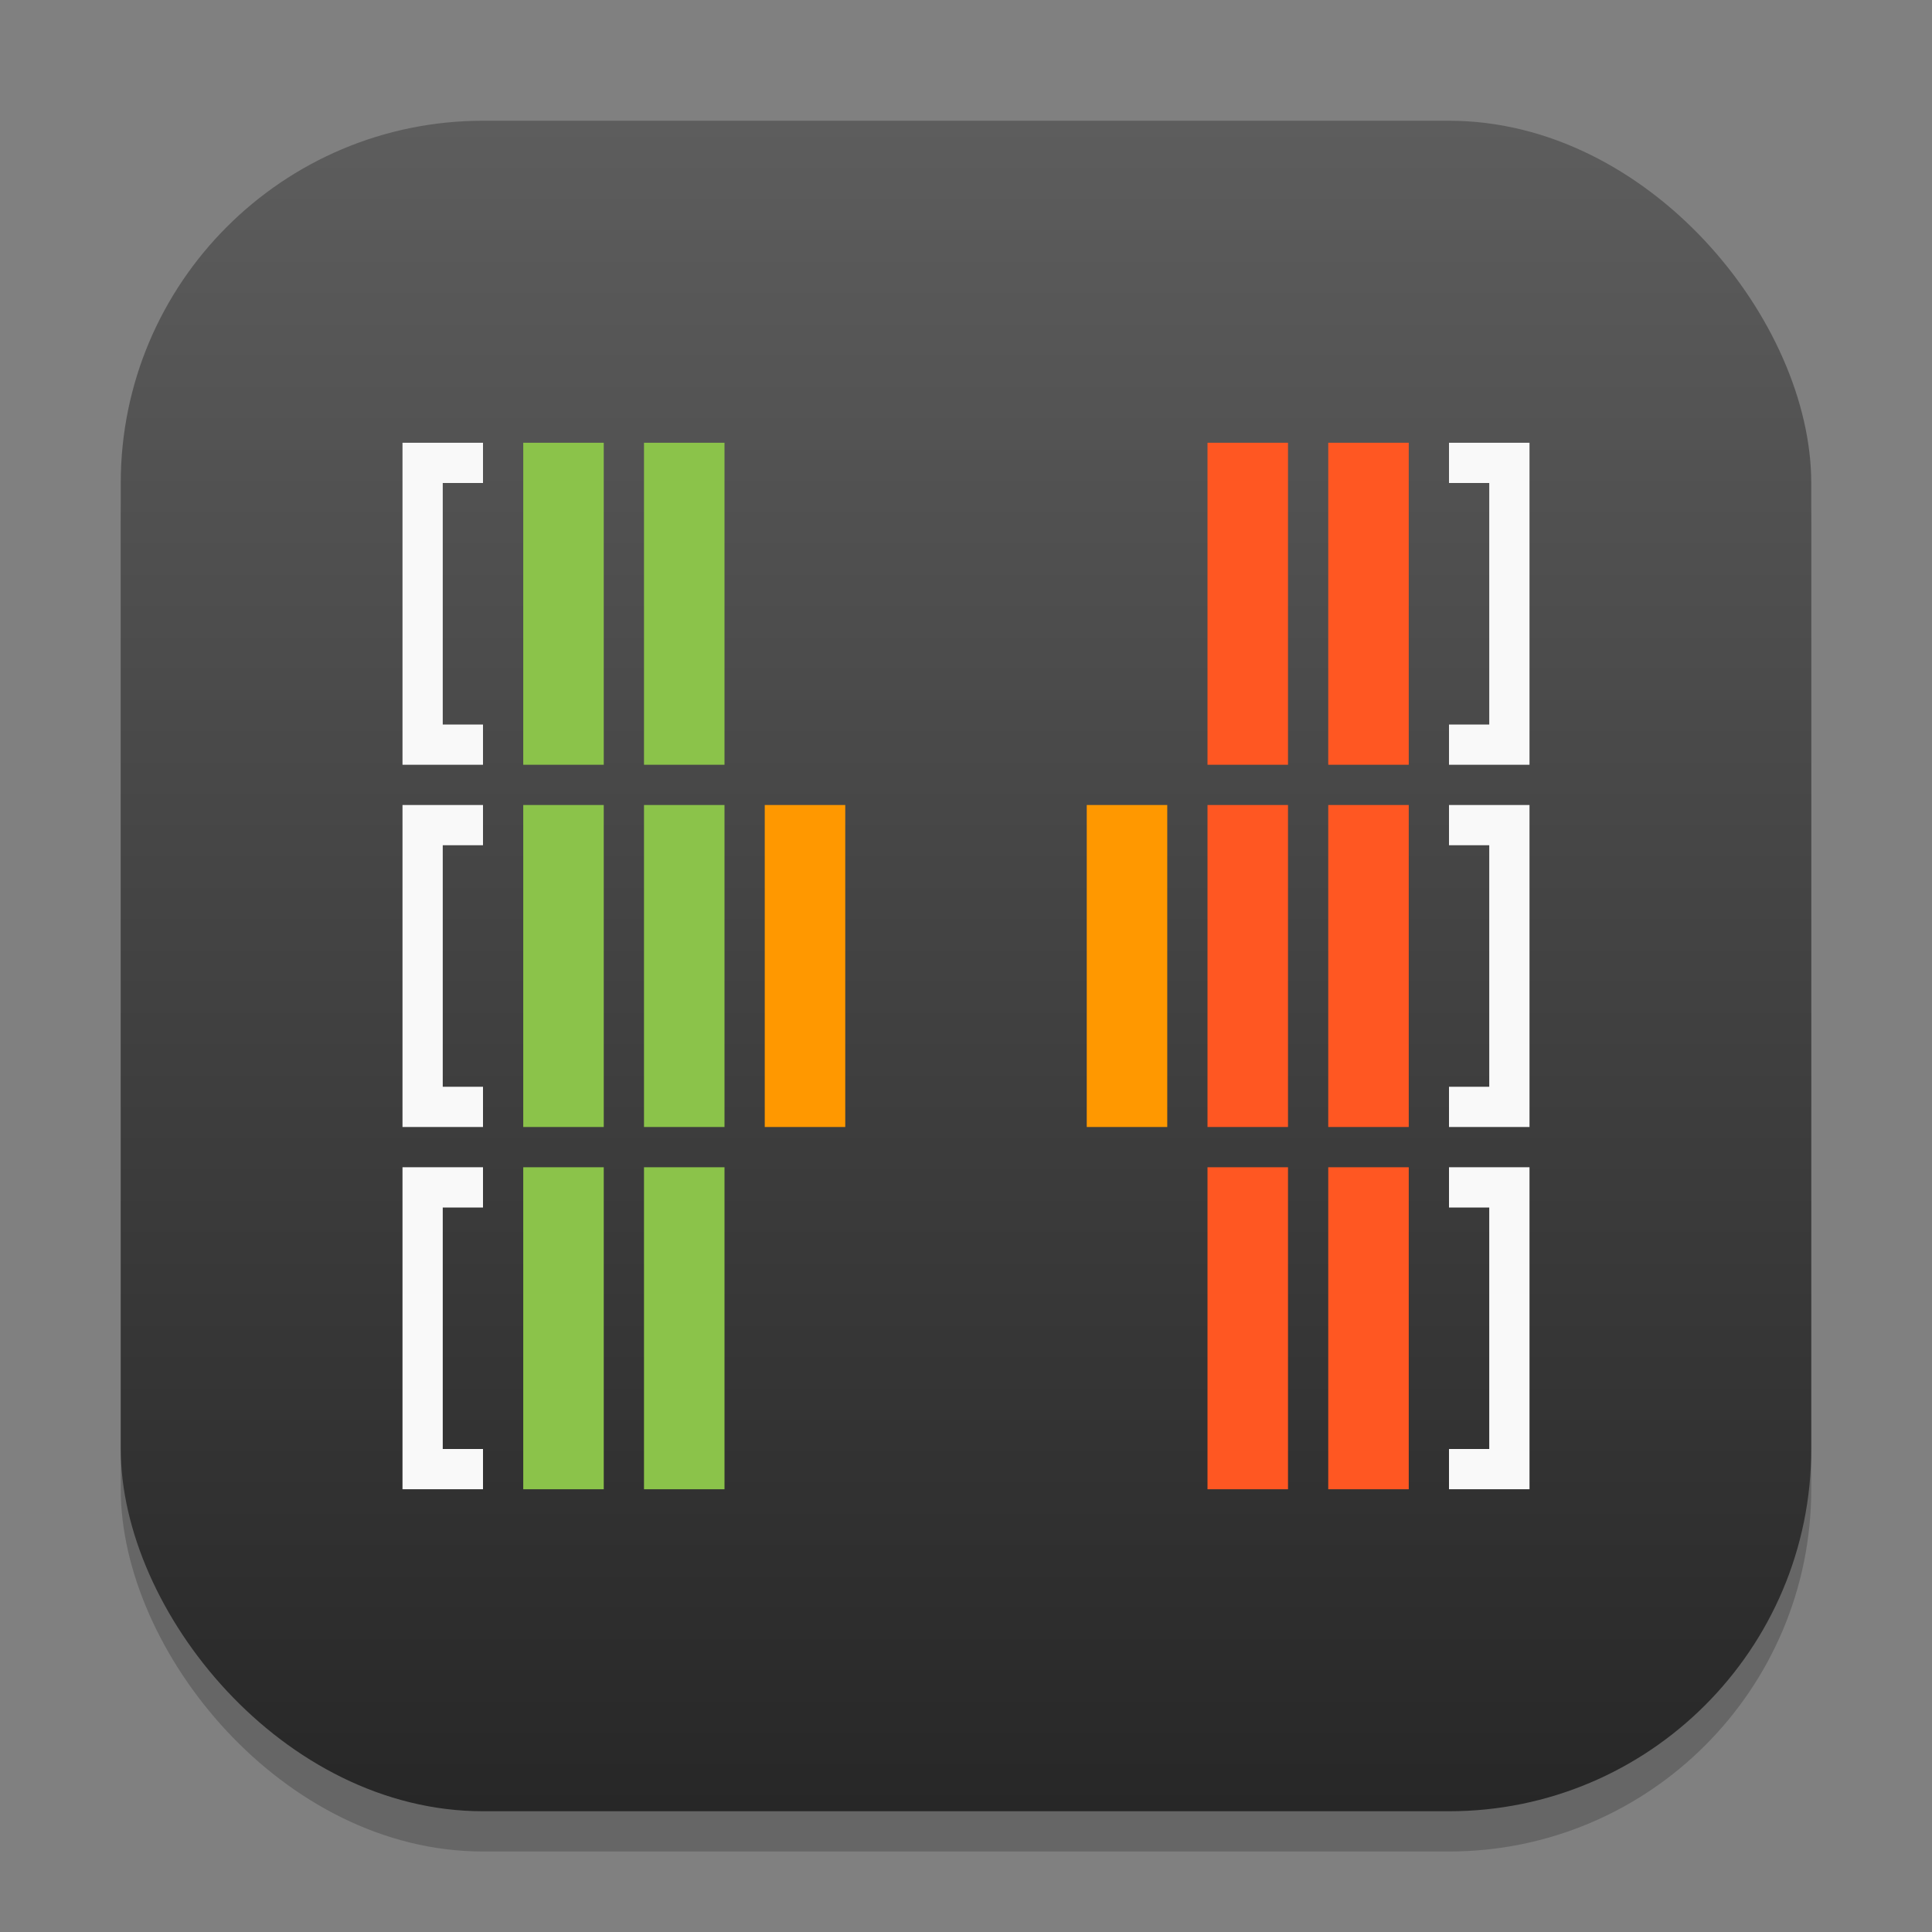 <?xml version="1.0" encoding="UTF-8" standalone="no"?>
<!-- Created with Inkscape (http://www.inkscape.org/) -->

<svg
   width="48"
   height="48"
   viewBox="0 0 48 48"
   version="1.1"
   id="svg1"
   inkscape:version="1.4.2 (ebf0e940d0, 2025-05-08)"
   sodipodi:docname="htop.svg"
   xmlns:inkscape="http://www.inkscape.org/namespaces/inkscape"
   xmlns:sodipodi="http://sodipodi.sourceforge.net/DTD/sodipodi-0.dtd"
   xmlns:xlink="http://www.w3.org/1999/xlink"
   xmlns="http://www.w3.org/2000/svg"
   xmlns:svg="http://www.w3.org/2000/svg">
  <rect x="0" y="0" width="48" height="48" fill="#808080" stroke="none"/>
  <sodipodi:namedview
     id="namedview1"
     pagecolor="#ffffff"
     bordercolor="#000000"
     borderopacity="0.25"
     inkscape:showpageshadow="2"
     inkscape:pageopacity="0.0"
     inkscape:pagecheckerboard="0"
     inkscape:deskcolor="#d1d1d1"
     inkscape:document-units="px"
     inkscape:zoom="16.833333"
     inkscape:cx="23.970298"
     inkscape:cy="23.970298"
     inkscape:window-width="1920"
     inkscape:window-height="1010"
     inkscape:window-x="0"
     inkscape:window-y="0"
     inkscape:window-maximized="1"
     inkscape:current-layer="svg1" />
  <defs
     id="defs1">
    <linearGradient
       inkscape:collect="always"
       xlink:href="#4852"
       id="linearGradient4"
       x1="16"
       y1="30"
       x2="16"
       y2="2"
       gradientUnits="userSpaceOnUse"
       gradientTransform="scale(1.5)" />
    <linearGradient
       inkscape:collect="always"
       id="4852">
      <stop
         style="stop-color:#272727;stop-opacity:1;"
         offset="0"
         id="stop14555" />
      <stop
         style="stop-color:#5d5d5d;stop-opacity:1;"
         offset="1"
         id="stop14557" />
    </linearGradient>
  </defs>
  <rect
     style="opacity:0.2;fill:#000000;stroke-width:3.675"
     id="rect1"
     width="42"
     height="42"
     x="3"
     y="4"
     ry="9" />
  <rect
     style="fill:url(#linearGradient4);stroke-width:1.5"
     id="rect2"
     width="42"
     height="42"
     x="3"
     y="3"
     ry="9" />
  <path
     id="path1240"
     style="fill:#8bc34a;stroke-width:2"
     d="m 13,11 v 8 h 2 v -8 z m 3,0 v 8 h 2 v -8 z m -3,9 v 8 h 2 v -8 z m 3,0 v 8 h 2 v -8 z m -3,9 v 8 h 2 v -8 z m 3,0 v 8 h 2 v -8 z"
     sodipodi:nodetypes="cccccccccccccccccccccccccccccc" />
  <path
     d="m 19,20 v 8 h 2 v -8 z m 8,0 v 8 h 2 v -8 z"
     style="fill:#ff9800;stroke-width:2"
     id="path1212"
     sodipodi:nodetypes="cccccccccc" />
  <path
     id="path1128"
     style="fill:#ff5722;stroke-width:2"
     d="m 30,11 v 8 h 2 v -8 z m 3,0 v 8 h 2 v -8 z m -3,9 v 8 h 2 v -8 z m 3,0 v 8 h 2 v -8 z m -3,9 v 8 h 2 v -8 z m 3,0 v 8 h 2 v -8 z"
     sodipodi:nodetypes="cccccccccccccccccccccccccccccc" />
  <path
     id="path1156"
     style="fill:#f9f9f9;stroke-width:2"
     d="m 10,11 v 8 h 2 v -1 h -1 v -6 h 1 v -1 z m 26,0 v 1 h 1 v 6 h -1 v 1 h 2 v -8 z m -26,9 v 8 h 2 v -1 h -1 v -6 h 1 v -1 z m 26,0 v 1 h 1 v 6 h -1 v 1 h 2 v -8 z m -26,9 v 8 h 2 v -1 h -1 v -6 h 1 v -1 z m 26,0 v 1 h 1 v 6 h -1 v 1 h 2 v -8 z"
     sodipodi:nodetypes="cccccccccccccccccccccccccccccccccccccccccccccccccccccc" />
</svg>

